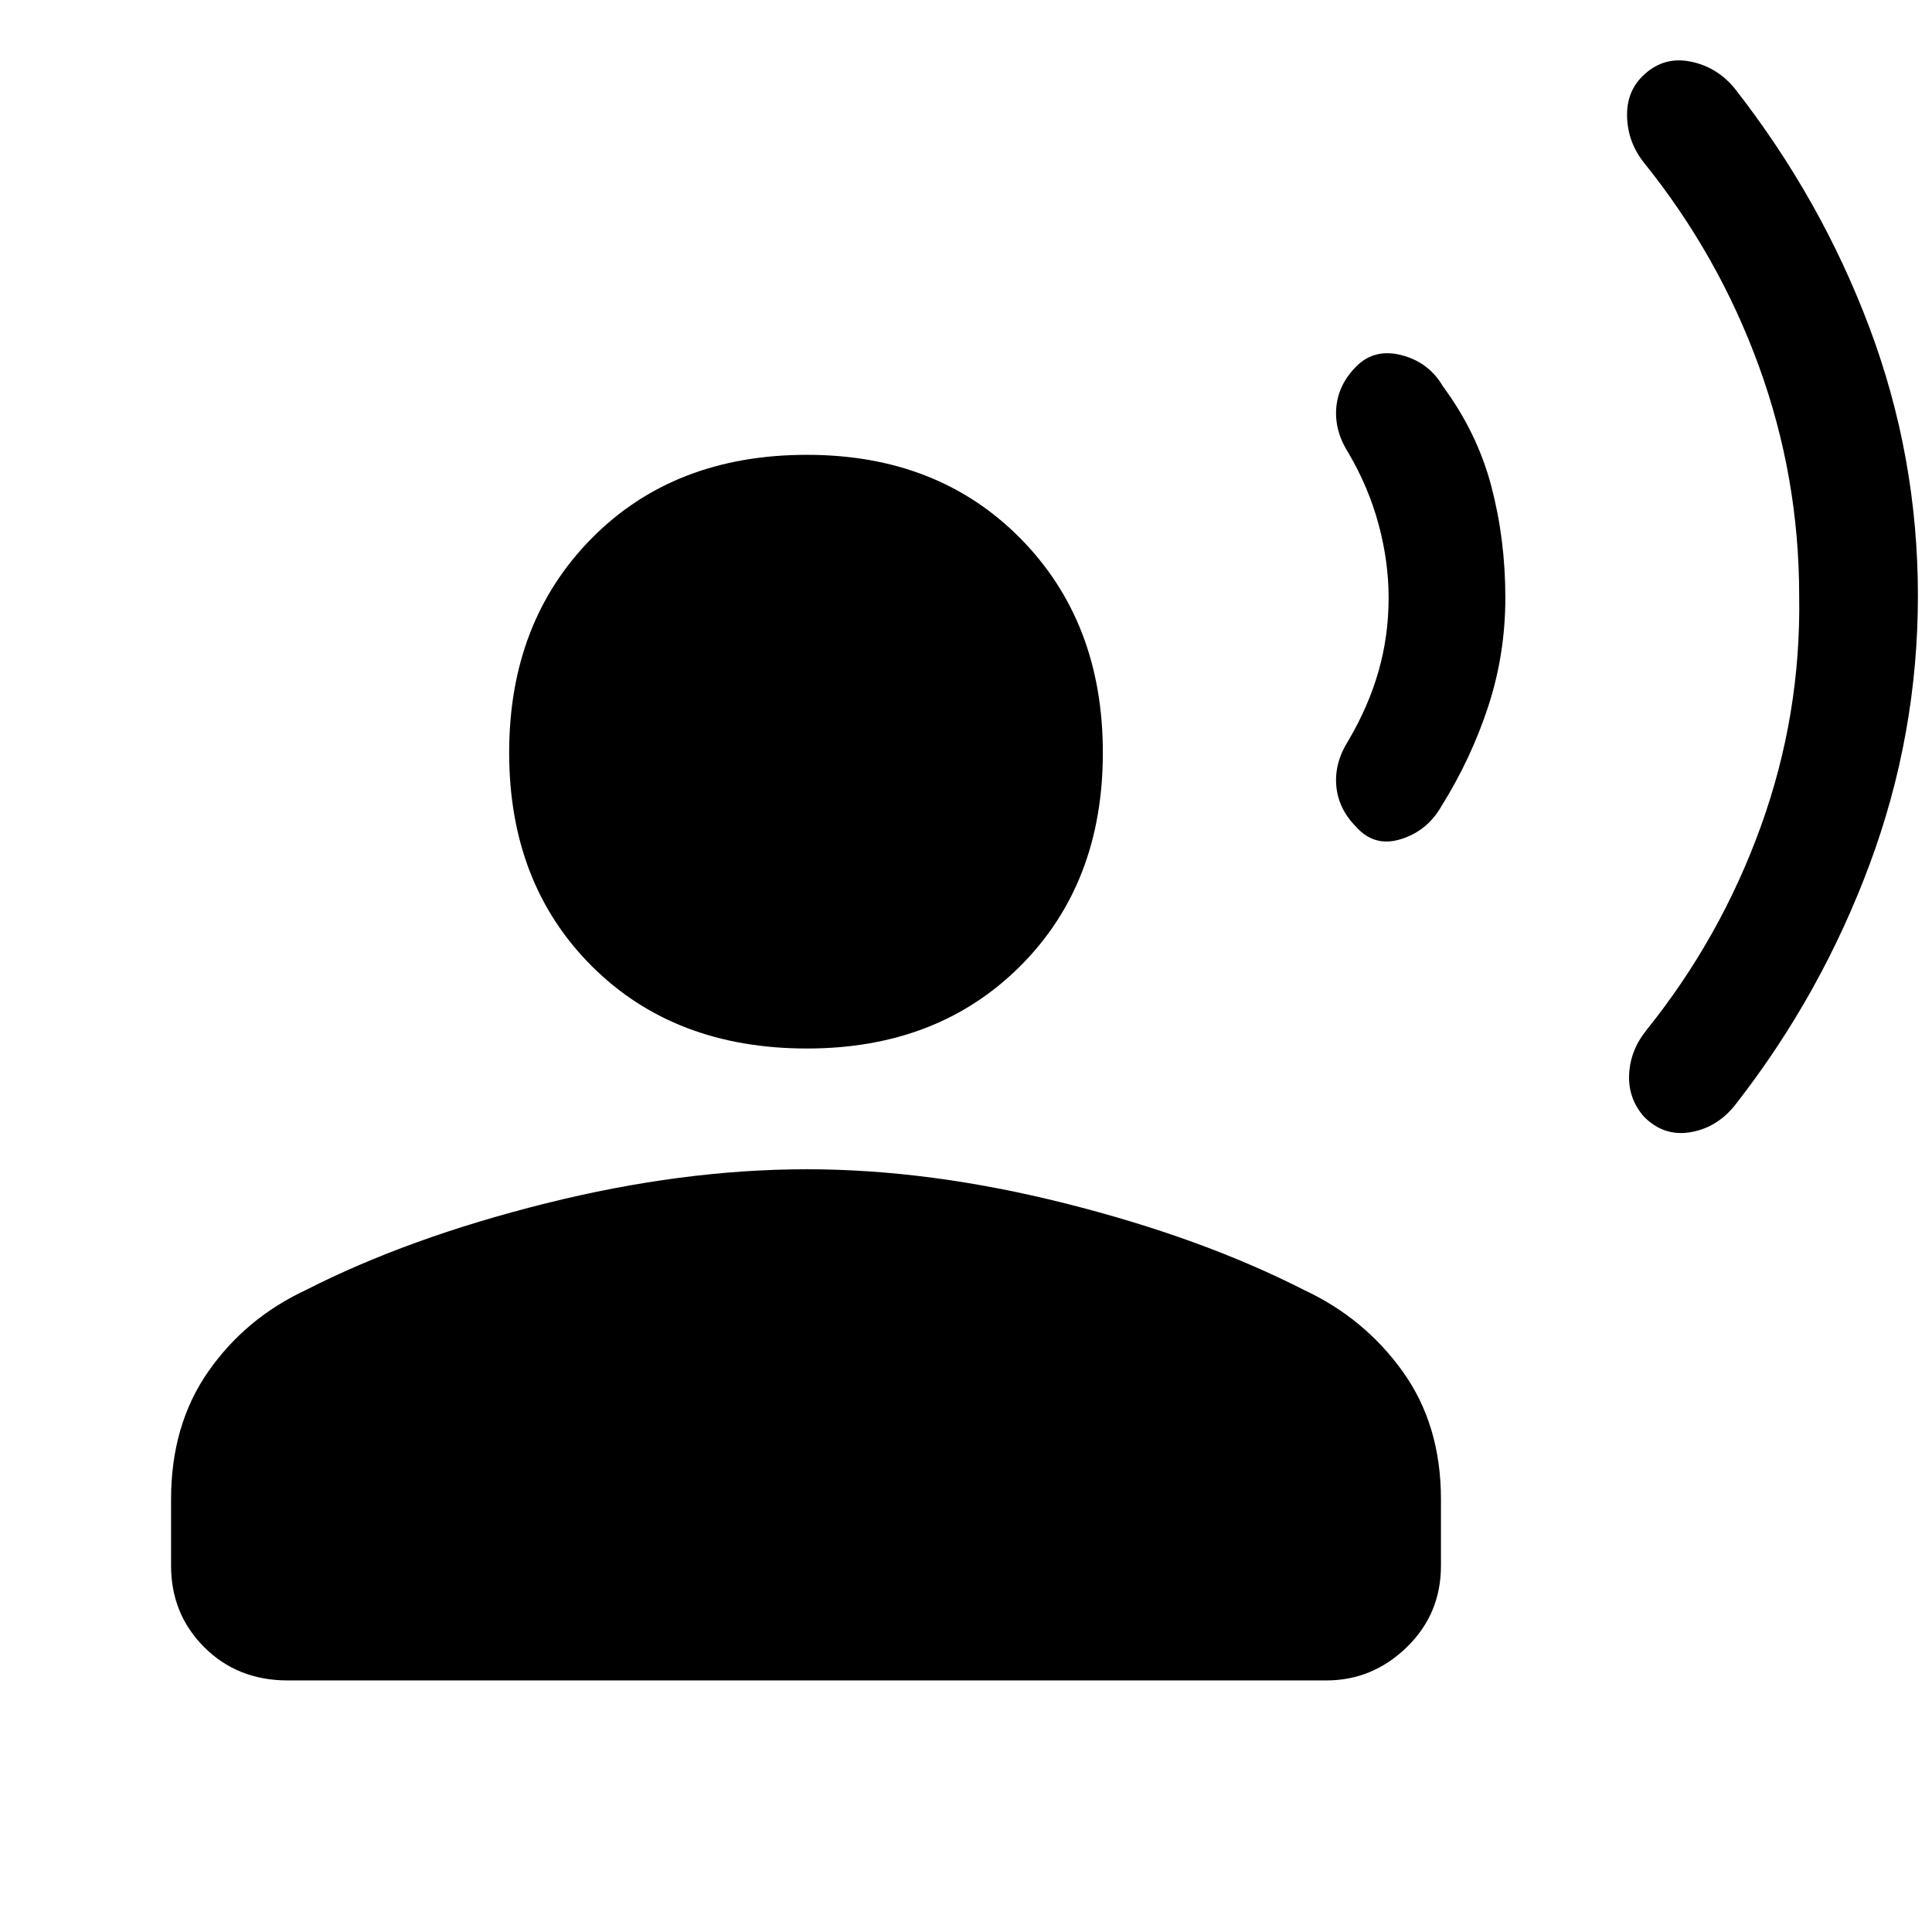 <svg xmlns="http://www.w3.org/2000/svg" height="48" width="48"><path d="M47.65 14.8q0 3.45-1.2 6.675-1.2 3.225-3.3 5.925-.45.6-1.125.725t-1.175-.375q-.4-.45-.375-1.05.025-.6.425-1.1 1.85-2.3 2.85-5.075 1-2.775.95-5.725 0-2.95-1-5.7t-2.85-5.05q-.4-.5-.425-1.125Q40.4 2.3 40.8 1.9q.5-.5 1.175-.375T43.1 2.2q2.15 2.75 3.35 5.95 1.2 3.2 1.2 6.65Zm-10.25.05q0 1.4-.425 2.7-.425 1.3-1.175 2.5-.35.6-1 .8-.65.2-1.1-.3-.45-.45-.5-1.025-.05-.575.3-1.125.5-.85.75-1.725.25-.875.25-1.825 0-.9-.25-1.825-.25-.925-.75-1.775-.35-.55-.3-1.125.05-.575.5-1.025.45-.45 1.125-.275t1.025.775q.85 1.15 1.2 2.475.35 1.325.35 2.775Zm-17.35 11.2q-3.3 0-5.35-2.05t-2.05-5.3q0-3.25 2.05-5.325t5.35-2.075q3.25 0 5.3 2.075T27.4 18.7q0 3.25-2.05 5.3t-5.3 2.05Zm-12.9 15.7q-1.25 0-2.075-.825Q4.25 40.1 4.25 38.9v-1.65q0-1.85.925-3.175Q6.1 32.75 7.6 32.05q2.55-1.3 5.95-2.15 3.4-.85 6.5-.85 3.05 0 6.425.85t5.925 2.15q1.5.7 2.45 2.025.95 1.325.95 3.175v1.65q0 1.2-.85 2.025t-2 .825Z"/></svg>